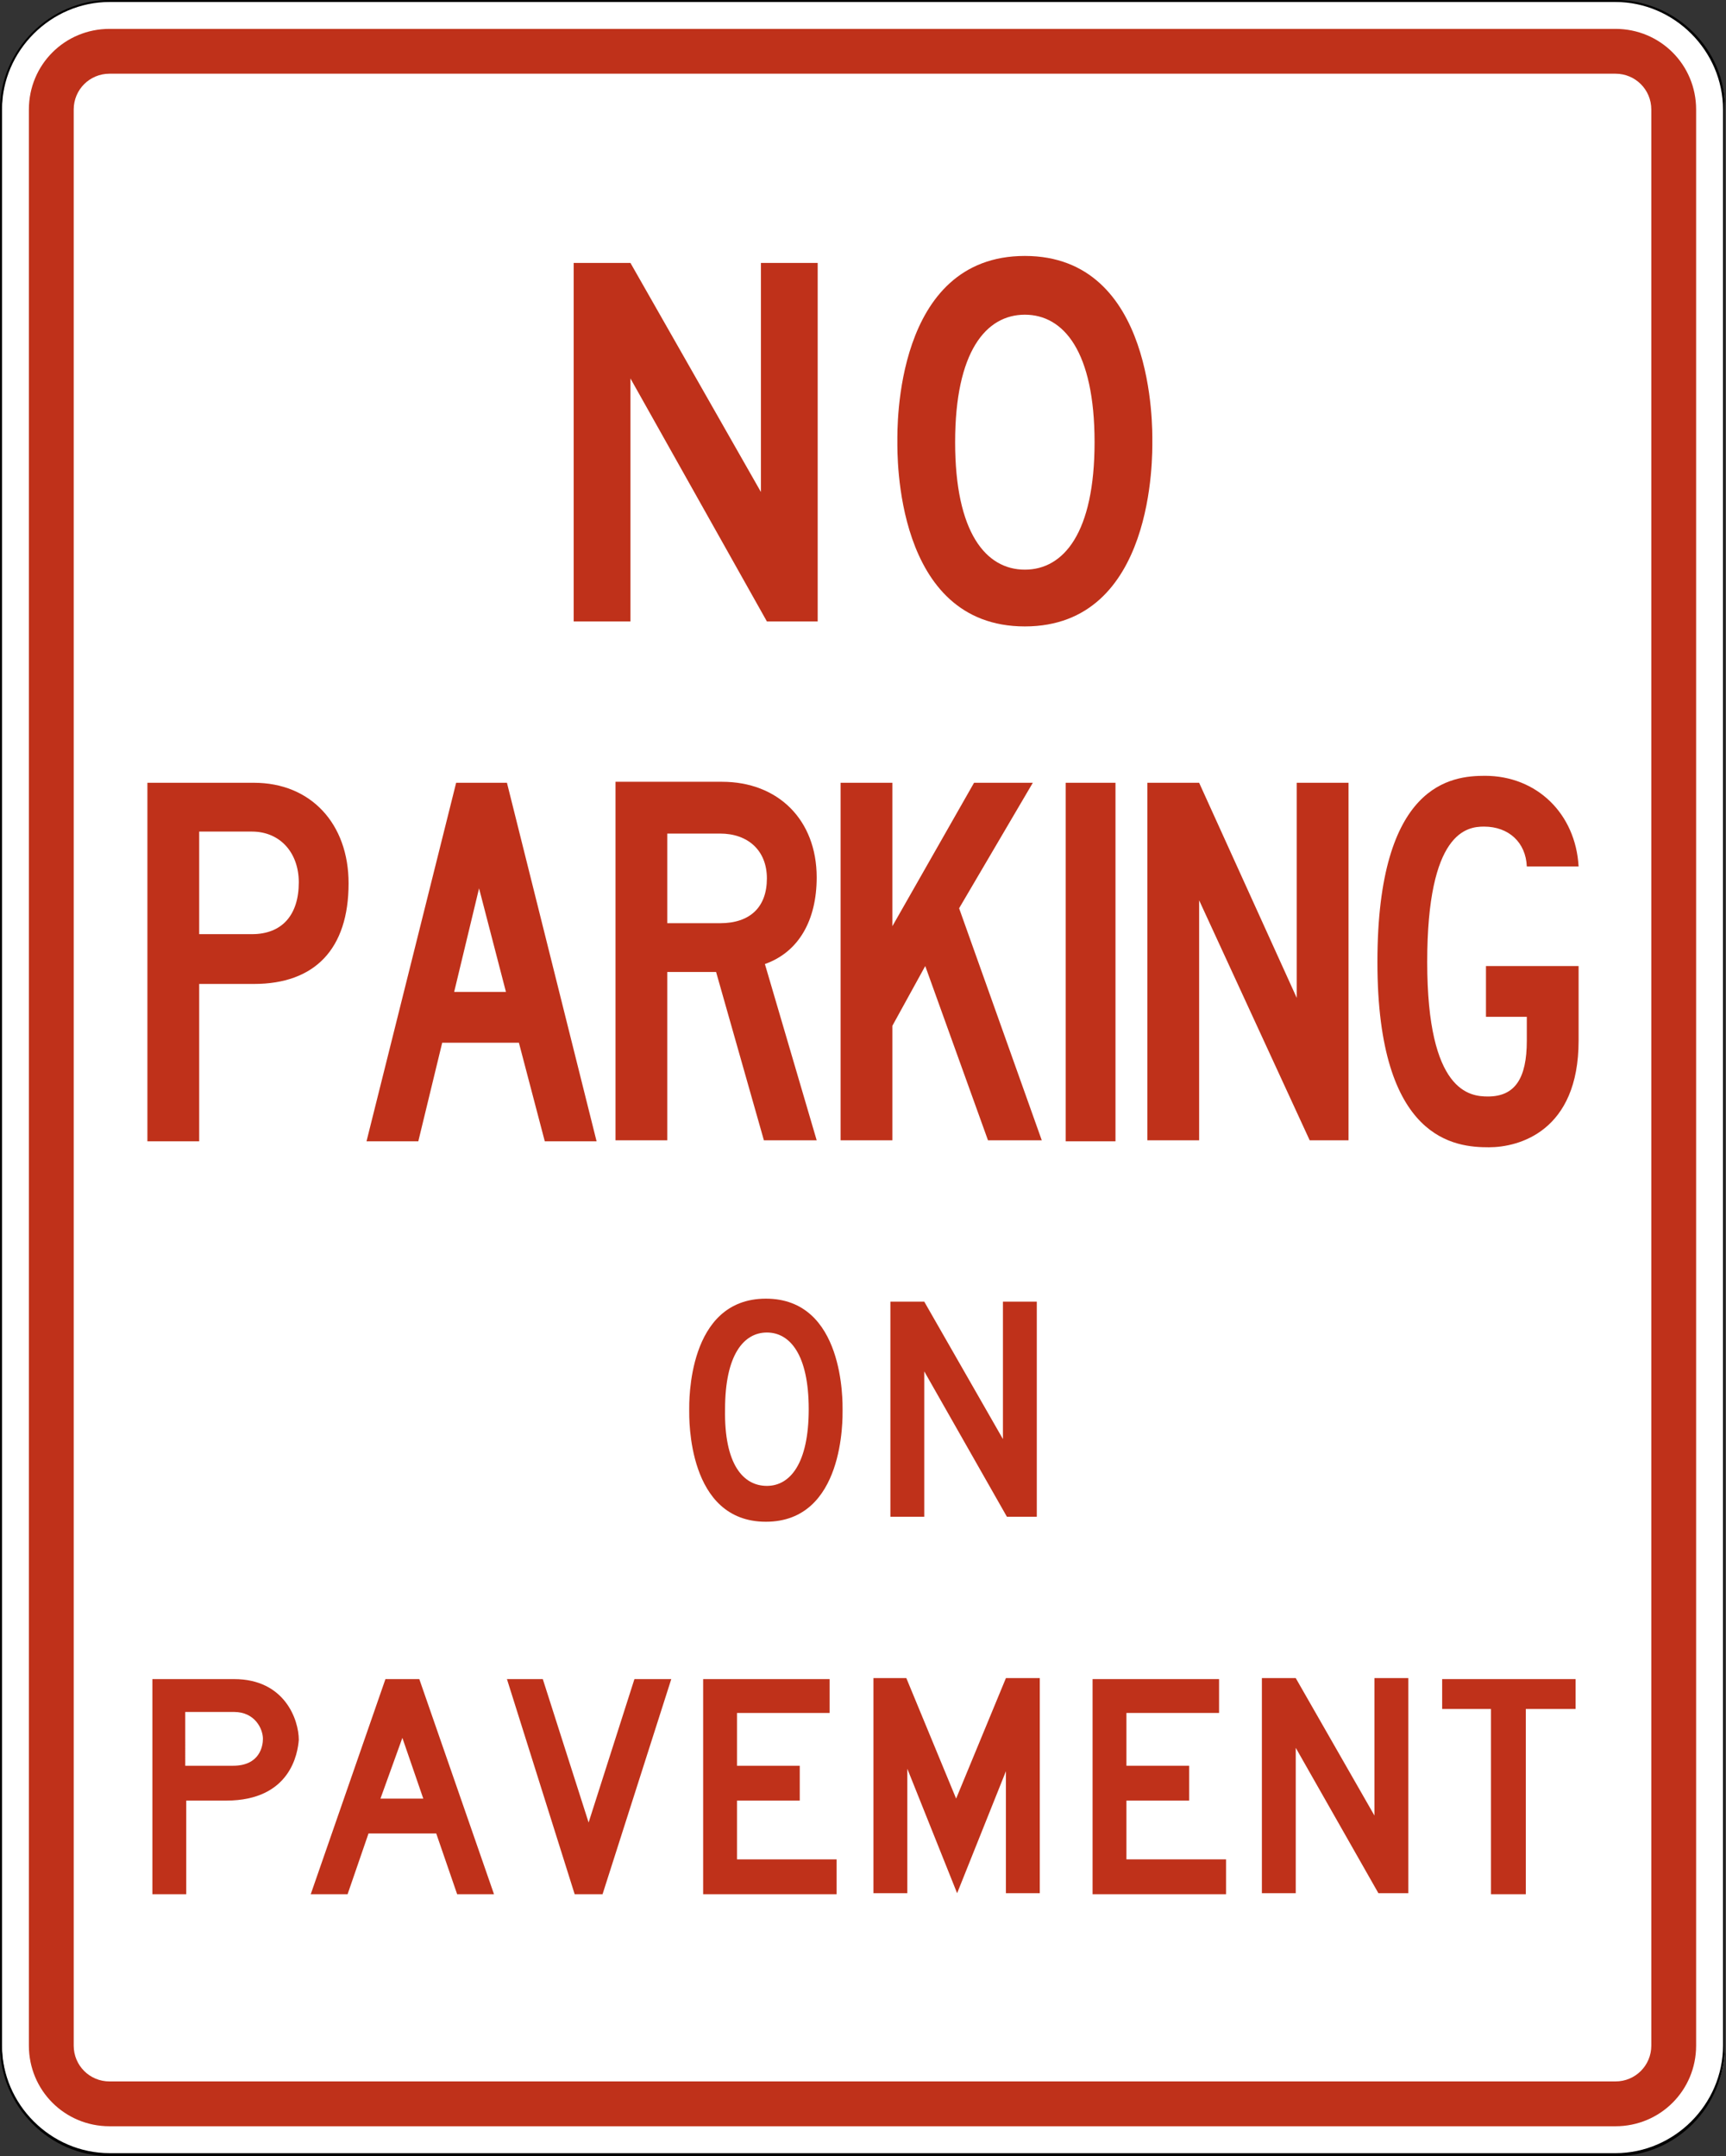<?xml version="1.0" encoding="utf-8"?>
<!-- Generator: Adobe Illustrator 27.9.0, SVG Export Plug-In . SVG Version: 6.00 Build 0)  -->
<svg version="1.1" xmlns="http://www.w3.org/2000/svg" xmlns:xlink="http://www.w3.org/1999/xlink" x="0px" y="0px"
	 viewBox="0 0 173.3 216.5" style="enable-background:new 0 0 173.3 216.5;" xml:space="preserve">
<rect x="0" y="0" width="173.3" height="216.5" fill="#333333" stroke="none"/>
<style type="text/css">
	.st0{fill:#FFFFFF;}
	.st1{fill:#BF311A;}
</style>
<g id="Layer_1">
</g>
<g id="For_Sheets">
	<g>
		<g>
			<path class="st0" d="M11.1,216.4c-6,0-10.9-4.9-10.9-10.9V11C0.1,5,5,0.1,11.1,0.1h151.2c6,0,10.9,4.9,10.9,10.9v194.4
				c0,6-4.9,10.9-10.9,10.9H11.1z"/>
			<path d="M162.2,0.2c5.9,0,10.8,4.9,10.8,10.8v194.4c0,5.9-4.9,10.8-10.8,10.8H11c-5.9,0-10.8-4.9-10.8-10.8V11
				C0.2,5.1,5.1,0.2,11,0.2H162.2 M162.2,0H11C5,0,0,5,0,11v194.4c0,6.1,5,11.1,11,11.1h151.2c6.1,0,11-5,11-11.1V11
				C173.3,5,168.3,0,162.2,0L162.2,0z"/>
		</g>
		<path class="st1" d="M11,213.5c-4.5,0-8.1-3.6-8.1-8.1V11c0-4.5,3.6-8.1,8.1-8.1h151.2c4.5,0,8.1,3.6,8.1,8.1v194.4
			c0,4.5-3.6,8.1-8.1,8.1H11z"/>
		<path class="st0" d="M11,209c-2,0-3.6-1.6-3.6-3.6V11c0-2,1.6-3.6,3.6-3.6h151.2c2,0,3.6,1.6,3.6,3.6v194.4c0,2-1.6,3.6-3.6,3.6
			H11z"/>
		<g>
			<path class="st1" d="M63.3,38v24.4h-5.7v-36h5.7l13.1,23v-23h5.7v36h-5.1L63.3,38z"/>
			<path class="st1" d="M115.7,44.3c0,1.3,0.3,18.6-12.8,18.6S90.1,45.6,90.1,44.3s-0.3-18.6,12.8-18.6S115.7,43.1,115.7,44.3z
				 M102.9,57.2c3.9,0,7-3.7,7-12.8s-3.1-12.8-7-12.8c-3.9,0-7,3.7-7,12.8C95.9,53.5,99,57.2,102.9,57.2z"/>
		</g>
		<g>
			<path class="st1" d="M20,93.8h5.3c3,0,4.7-1.9,4.7-5.2c0-3-1.9-5.1-4.7-5.1H20V93.8z M20,98.8v15.8h-5.2v-36h10.7
				c5.7,0,9.5,4.1,9.5,10.1c0,6.6-3.4,10.1-9.5,10.1H20z"/>
			<path class="st1" d="M45.6,99.6h5.2l-2.7-10.4L45.6,99.6z M52.1,104.7h-7.7l-2.4,9.9h-5.2l9-36h5.1l9,36h-5.2L52.1,104.7z"/>
			<path class="st1" d="M67,83.6v9.1h5.3c3,0,4.7-1.6,4.7-4.5c0-2.8-1.9-4.5-4.7-4.5H67z M71.9,97.6H67v16.9h-5.2v-36h10.7
				c5.6,0,9.5,3.8,9.5,9.6c0,4.3-1.8,7.5-5.2,8.7l5.2,17.7h-5.3L71.9,97.6z"/>
			<polygon class="st1" points="92.9,97 89.6,103 89.6,114.5 84.4,114.5 84.4,78.6 89.6,78.6 89.6,93 97.8,78.6 103.7,78.6 
				96.3,91.2 104.6,114.5 99.2,114.5 			"/>
			<rect x="107" y="78.6" class="st1" width="5" height="36"/>
			<polygon class="st1" points="120.4,90.4 120.4,114.5 115.2,114.5 115.2,78.6 120.4,78.6 130.2,100.2 130.2,78.6 135.4,78.6 
				135.4,114.5 131.5,114.5 			"/>
			<path class="st1" d="M149.5,115.2c-3.3,0-11.2-0.6-11.2-18.6s7.5-18.7,10.8-18.7c5.2,0,9.1,3.8,9.4,9.1h-5.2
				c-0.1-2.4-1.8-4-4.3-4c-1.7,0-5.7,0.5-5.7,13.6c0,13.1,4.3,13.5,6.1,13.5c2.7,0,3.9-1.8,3.9-5.6v-2.4h-4.1v-5.1h9.3v7.5
				C158.5,113.6,152.5,115.2,149.5,115.2z"/>
		</g>
		<g>
			<path class="st1" d="M84.6,141.6c0,0.8,0.2,11.2-7.7,11.2s-7.7-10.4-7.7-11.2c0-0.8-0.2-11.2,7.7-11.2S84.6,140.8,84.6,141.6z
				 M77,149.2c2.3,0,4.2-2.2,4.2-7.7c0-5.5-1.9-7.7-4.2-7.7s-4.2,2.2-4.2,7.7C72.7,147,74.6,149.2,77,149.2z"/>
			<path class="st1" d="M92.8,137.7v14.6h-3.4v-21.6h3.4l7.9,13.8v-13.8h3.4v21.6h-3L92.8,137.7z"/>
		</g>
		<g>
			<path class="st1" d="M22.7,180.8h-4v9.4h-3.4v-21.6h8.2c5.1,0,6.5,4.1,6.5,6.1C29.9,176,29.2,180.8,22.7,180.8z M18.6,177.3h4.8
				c2.7,0,3-2,3-2.7c0-1-0.8-2.7-2.9-2.7h-4.9V177.3z"/>
			<path class="st1" d="M43.8,184.1H37l-2.1,6.1h-3.7l7.5-21.6h3.4l7.5,21.6h-3.7L43.8,184.1z M38.2,180.6h4.3l-2.1-6.1L38.2,180.6z
				"/>
			<path class="st1" d="M57.7,190.2l-6.8-21.6h3.6l4.6,14.4l4.6-14.4h3.7l-6.9,21.6H57.7z"/>
			<path class="st1" d="M70.6,168.6h12.7v3.4H74v5.3h6.3v3.5H74v5.9h10v3.5H70.6V168.6z"/>
			<path class="st1" d="M101.1,177.6l-5,12.5l-5-12.5v12.5h-3.4v-21.6H91l5,12.1l5-12.1h3.4v21.6h-3.4V177.6z"/>
			<path class="st1" d="M109.7,168.6h12.7v3.4h-9.3v5.3h6.3v3.5h-6.3v5.9h10v3.5h-13.4V168.6z"/>
			<path class="st1" d="M130.1,175.5v14.6h-3.4v-21.6h3.4l7.9,13.8v-13.8h3.4v21.6h-3L130.1,175.5z"/>
			<path class="st1" d="M153.1,190.2h-3.4v-18.6h-4.9v-3h13.4v3h-5V190.2z"/>
		</g>
	</g>
</g>
</svg>
